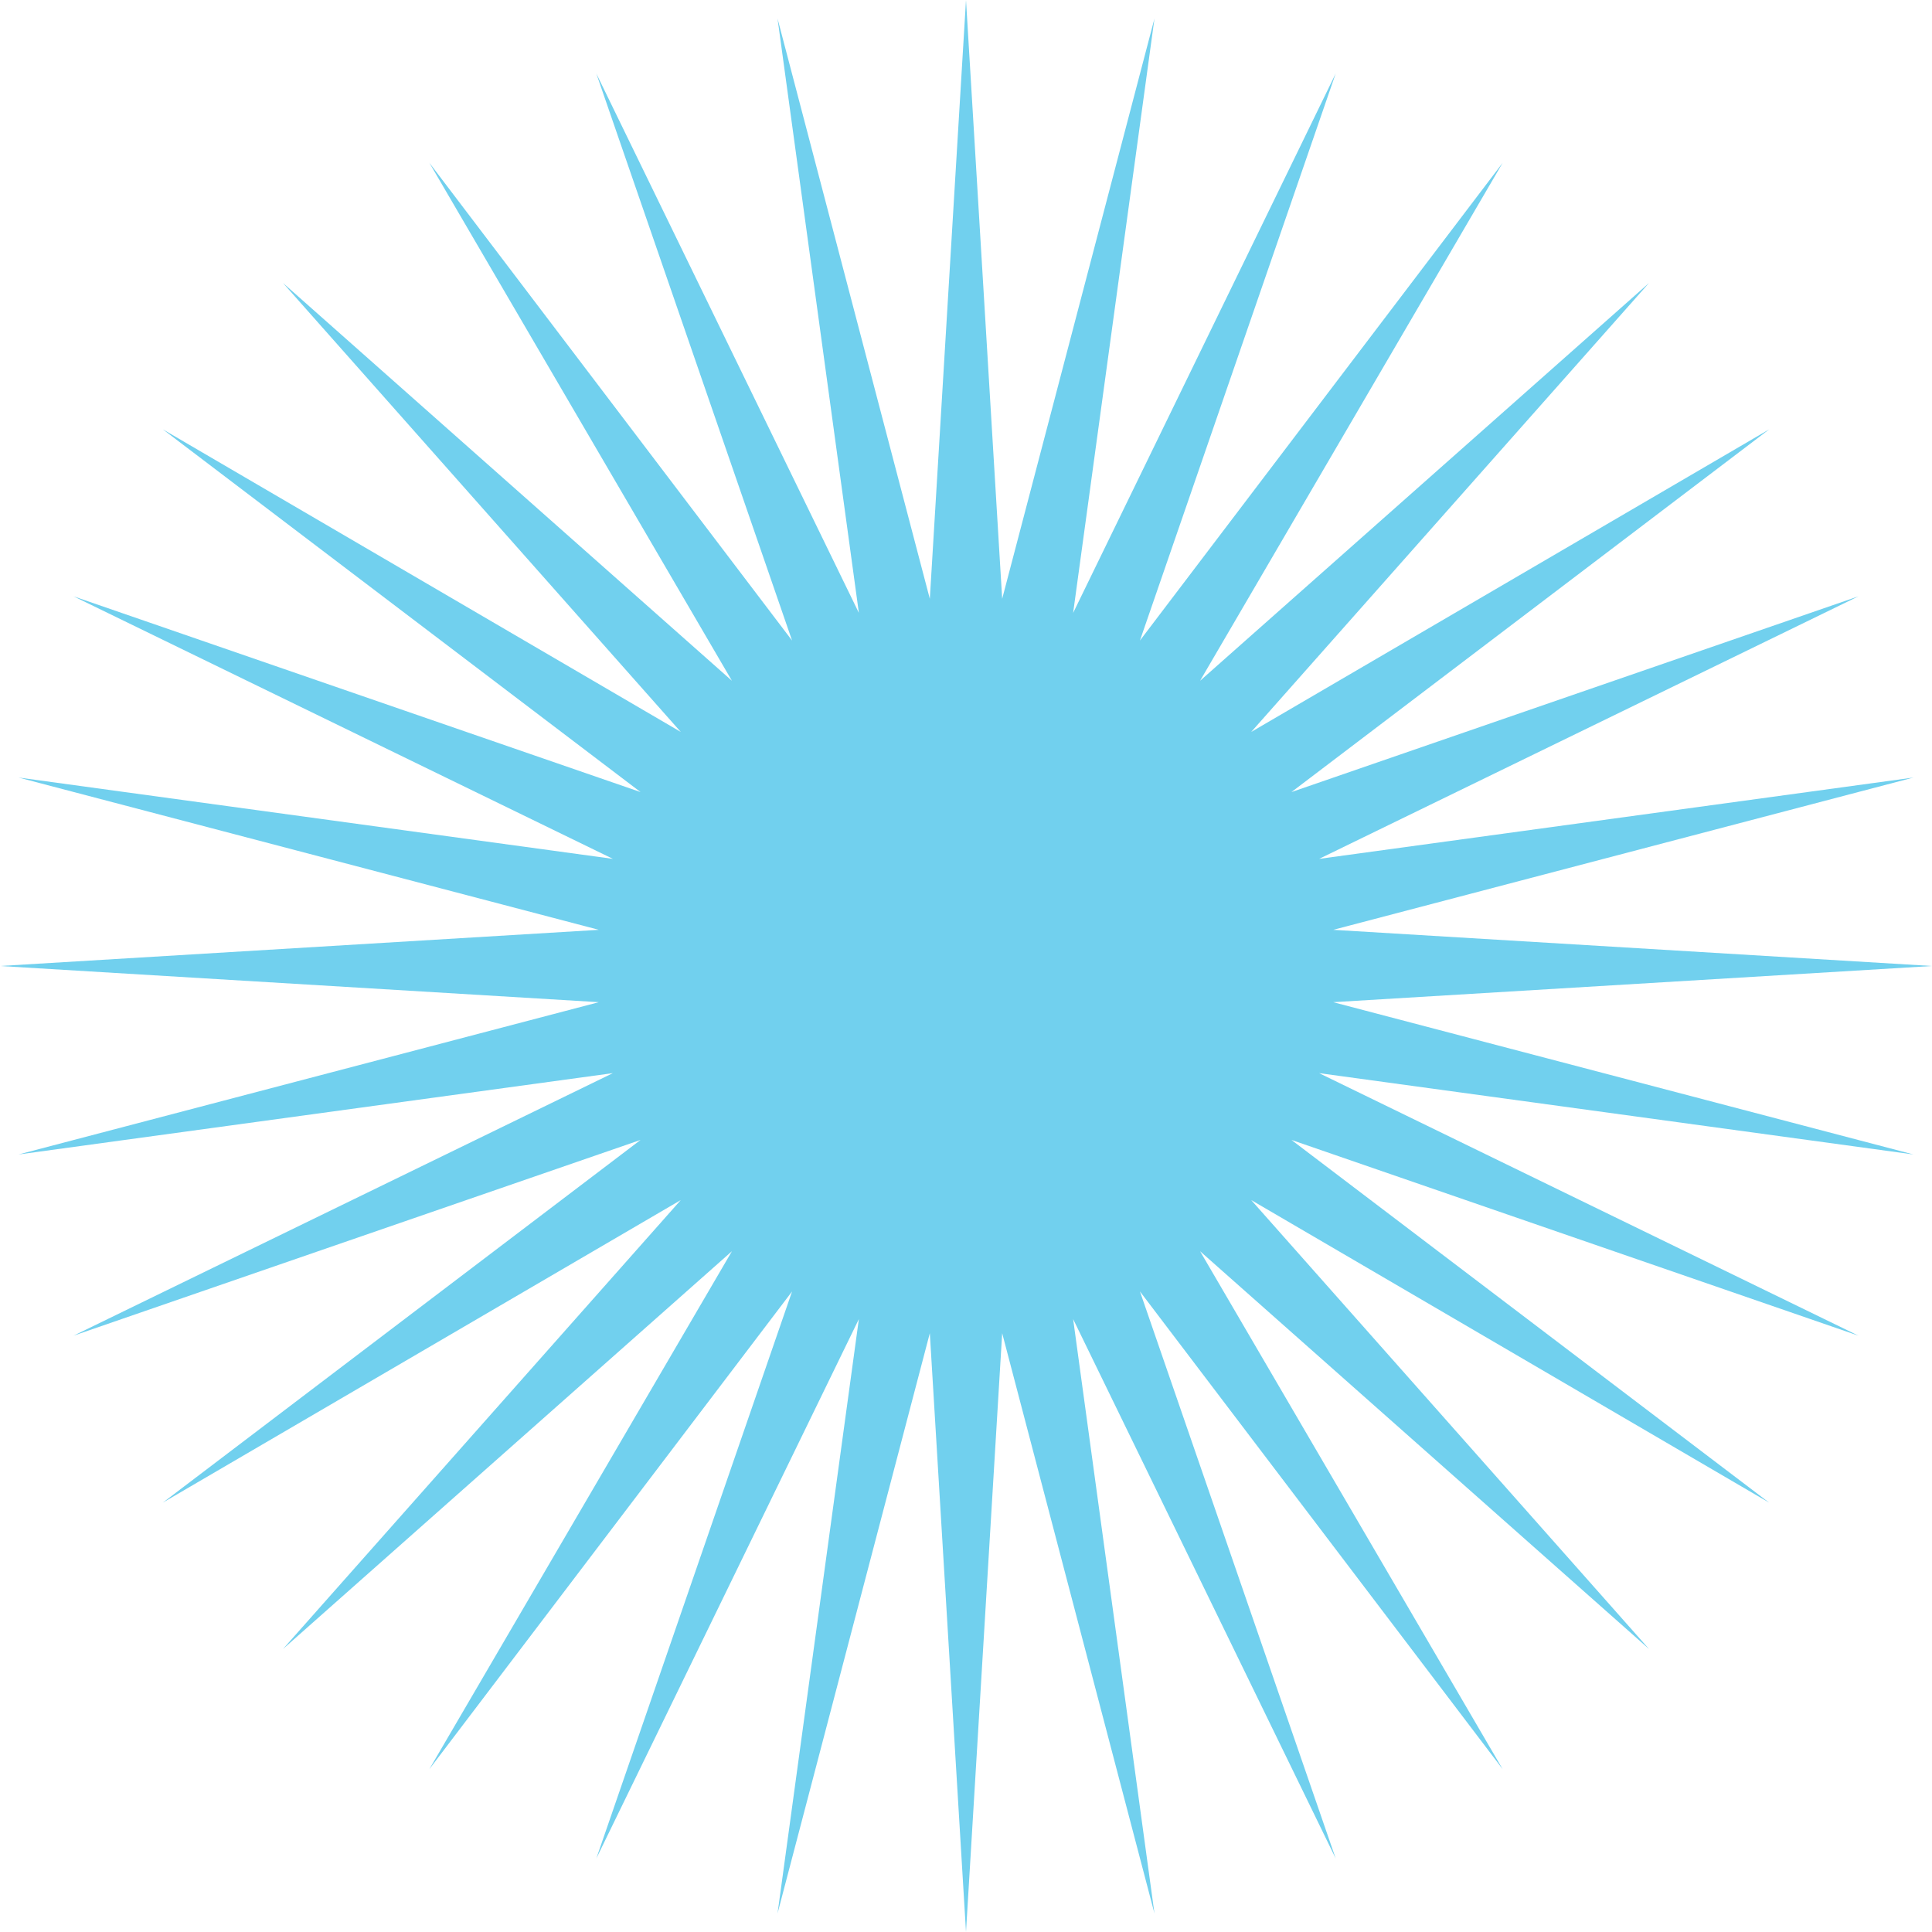 <svg width="40" height="40" fill="none" xmlns="http://www.w3.org/2000/svg"><path d="M20 0l.749 12.398L23.902.384 22.218 12.69l5.436-11.168-4.053 11.74 7.51-9.891-6.265 10.724 9.296-8.237-8.237 9.296L36.63 8.889l-9.892 7.51 11.74-4.053-11.167 5.436 12.306-1.684-12.014 3.153L40 20l-12.398.749 12.014 3.153-12.306-1.684 11.168 5.436-11.74-4.053 9.891 7.51-10.724-6.265 8.237 9.296-9.296-8.237 6.265 10.724-7.51-9.892 4.053 11.74-5.436-11.167 1.684 12.306-3.153-12.014L20 40l-.749-12.398-3.153 12.014 1.684-12.306-5.436 11.168 4.053-11.74-7.51 9.891 6.265-10.724-9.296 8.237 8.237-9.296L3.37 31.111l9.892-7.51-11.74 4.053 11.167-5.436L.384 23.902l12.014-3.153L0 20l12.398-.749L.384 16.098l12.306 1.684-11.168-5.436 11.74 4.053-9.891-7.51 10.724 6.265-8.237-9.296 9.296 8.237L8.889 3.37l7.51 9.892-4.053-11.74 5.436 11.167L16.098.384l3.153 12.014L20 0z" fill="#71D0EE"/></svg>